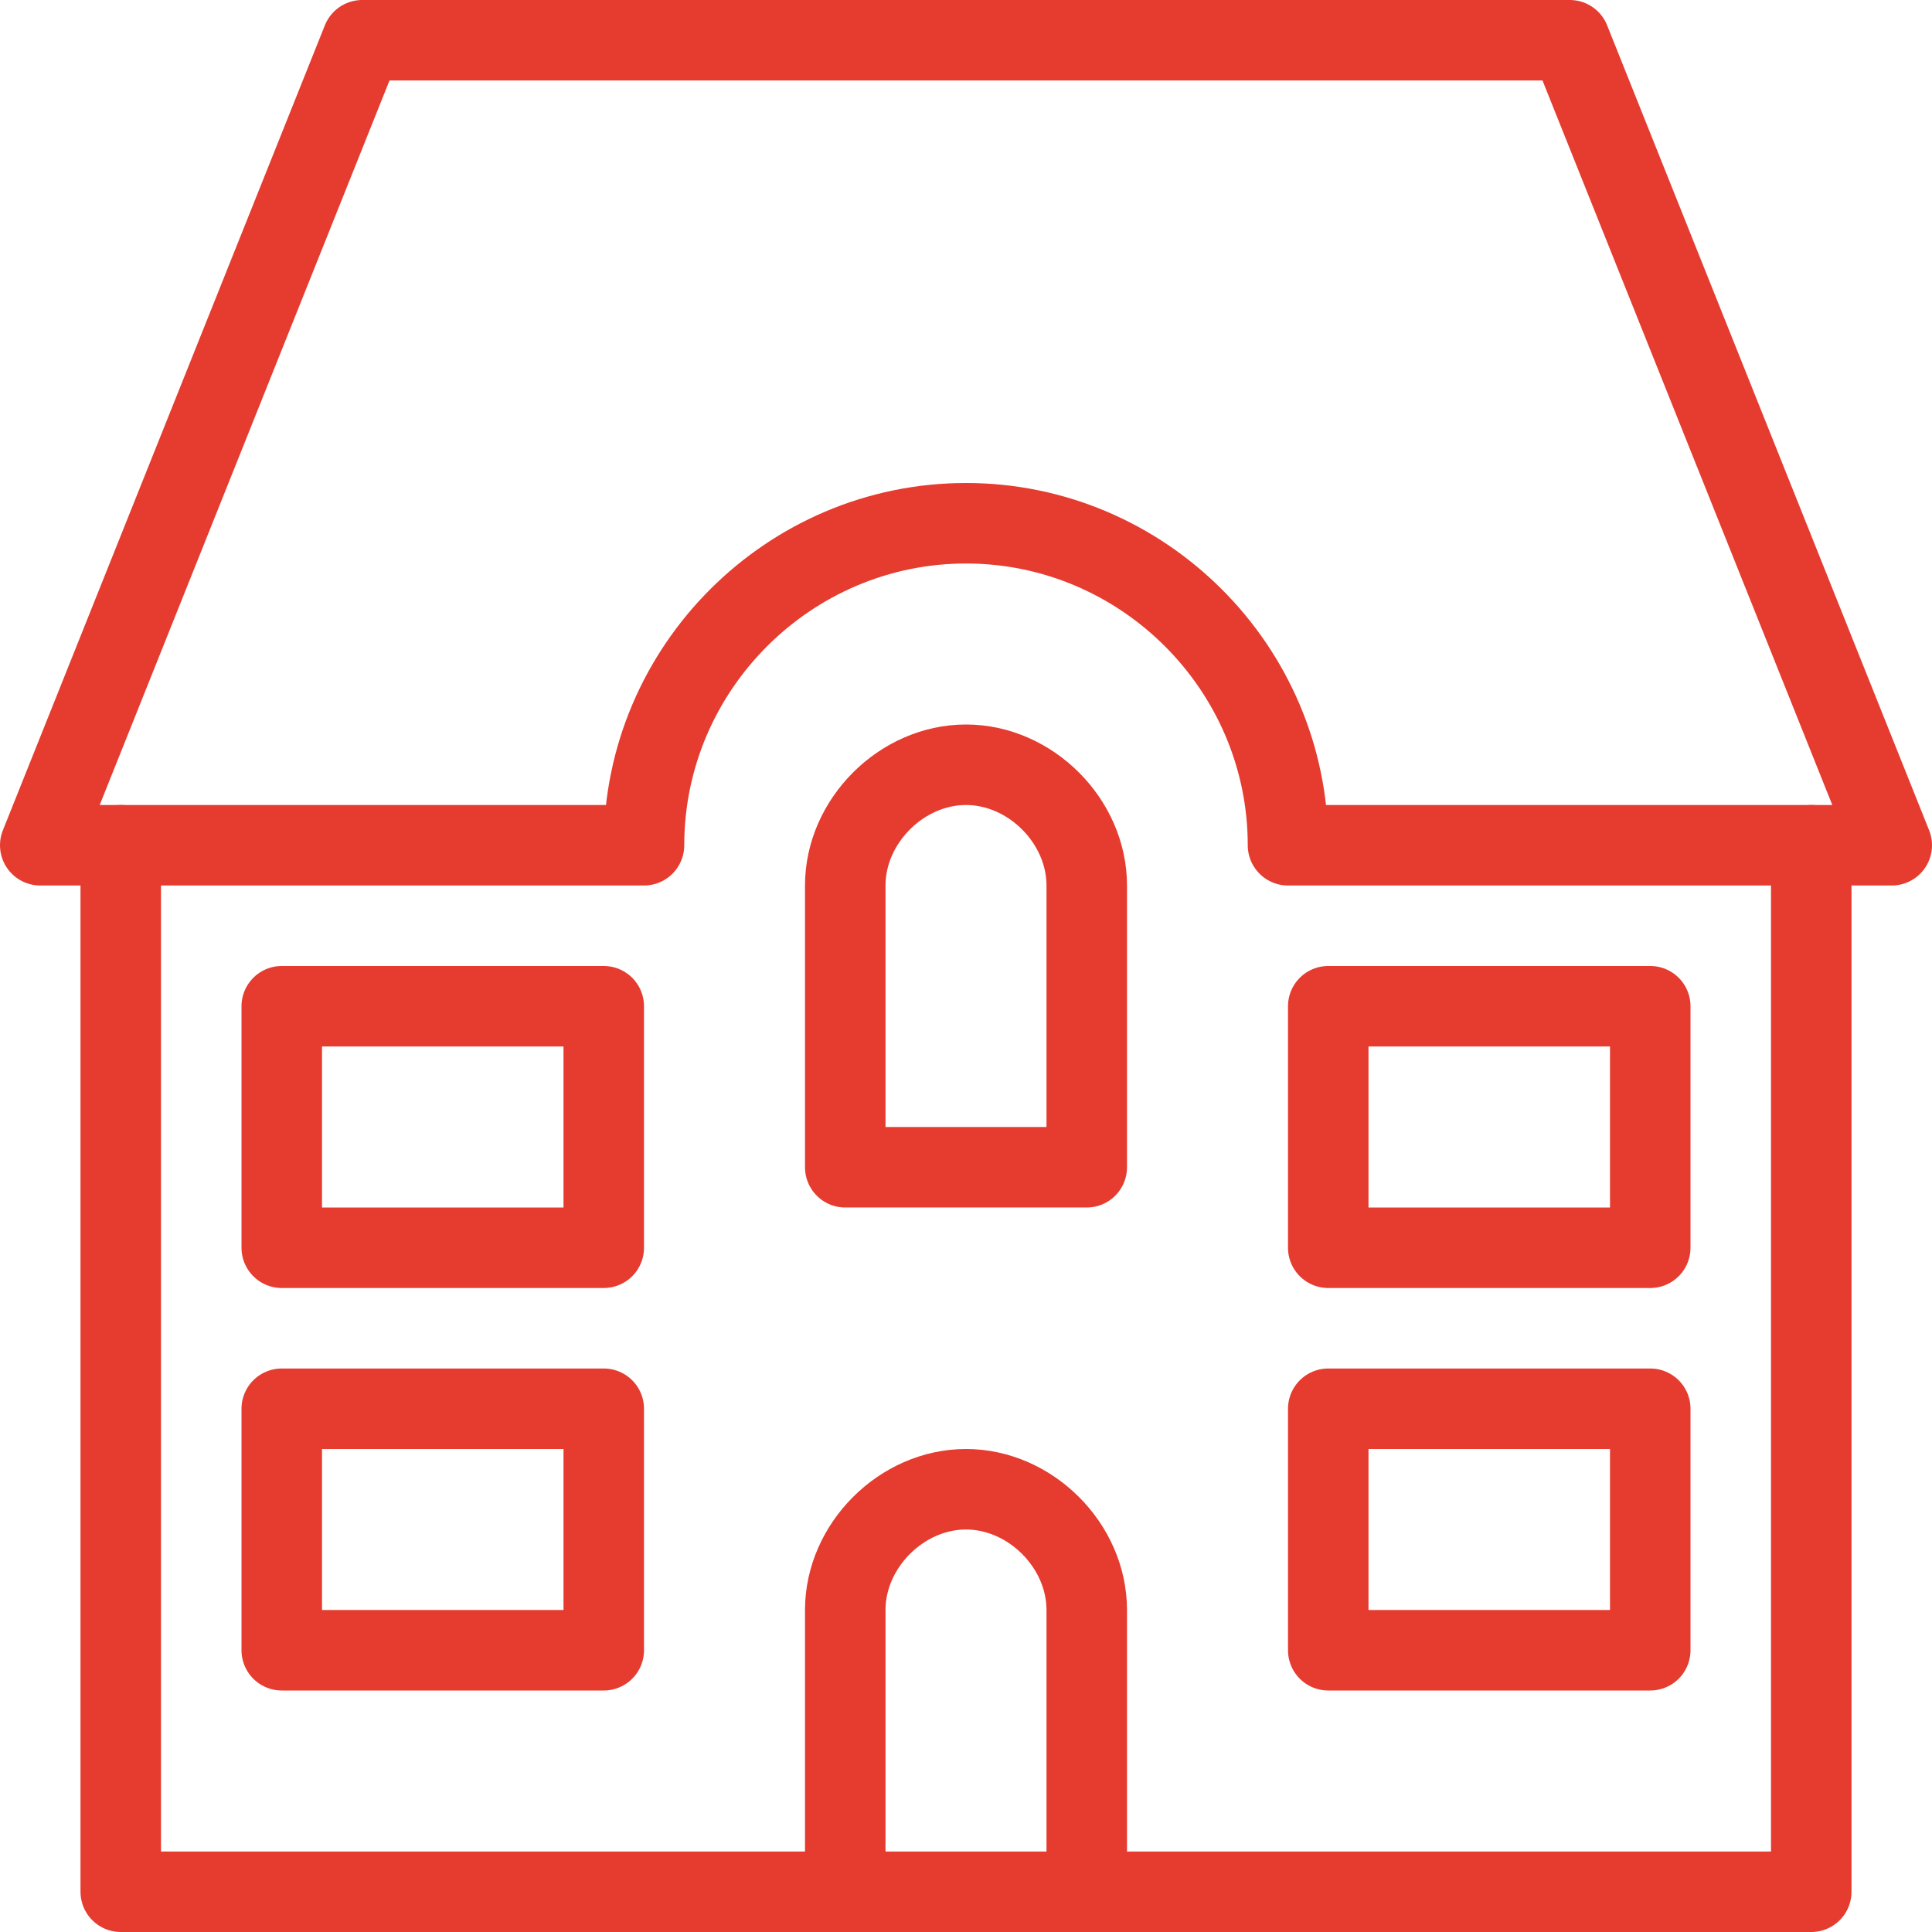 <?xml version="1.0" encoding="utf-8"?>
<!-- Generator: Adobe Illustrator 21.0.2, SVG Export Plug-In . SVG Version: 6.00 Build 0)  -->
<svg version="1.1" id="Layer_1" xmlns="http://www.w3.org/2000/svg" xmlns:xlink="http://www.w3.org/1999/xlink" x="0px" y="0px"
	 viewBox="0 0 24 24" style="enable-background:new 0 0 24 24;" xml:space="preserve">
<style type="text/css">
	.st0{fill:none;stroke:#E63B2F;stroke-linecap:round;stroke-linejoin:round;stroke-miterlimit:10;}
	.st1{fill:none;}
</style>
<g id="Outline_Icons">
	<g>
		<polyline class="st0" points="1.5,10.5 1.5,23.5 22.5,23.5 22.5,10.5 		"/>
		<path class="st0" d="M8,10.5c0-2.2,1.8-4,4-4s4,1.8,4,4h7.5l-4-10h-15l-4,10H8z"/>
		<path class="st0" d="M13.5,11c0-0.8-0.7-1.5-1.5-1.5s-1.5,0.7-1.5,1.5v3.5h3V11z"/>
		<path class="st0" d="M10.5,23.5V20c0-0.8,0.7-1.5,1.5-1.5s1.5,0.7,1.5,1.5v3.5"/>
		<rect x="16.5" y="17.5" class="st0" width="4" height="3"/>
		<rect x="16.5" y="12.5" class="st0" width="4" height="3"/>
		<rect x="3.5" y="17.5" class="st0" width="4" height="3"/>
		<rect x="3.5" y="12.5" class="st0" width="4" height="3"/>
	</g>
</g>
<g id="invisible_shape">
	<rect class="st1" width="24" height="24"/>
</g>
</svg>
